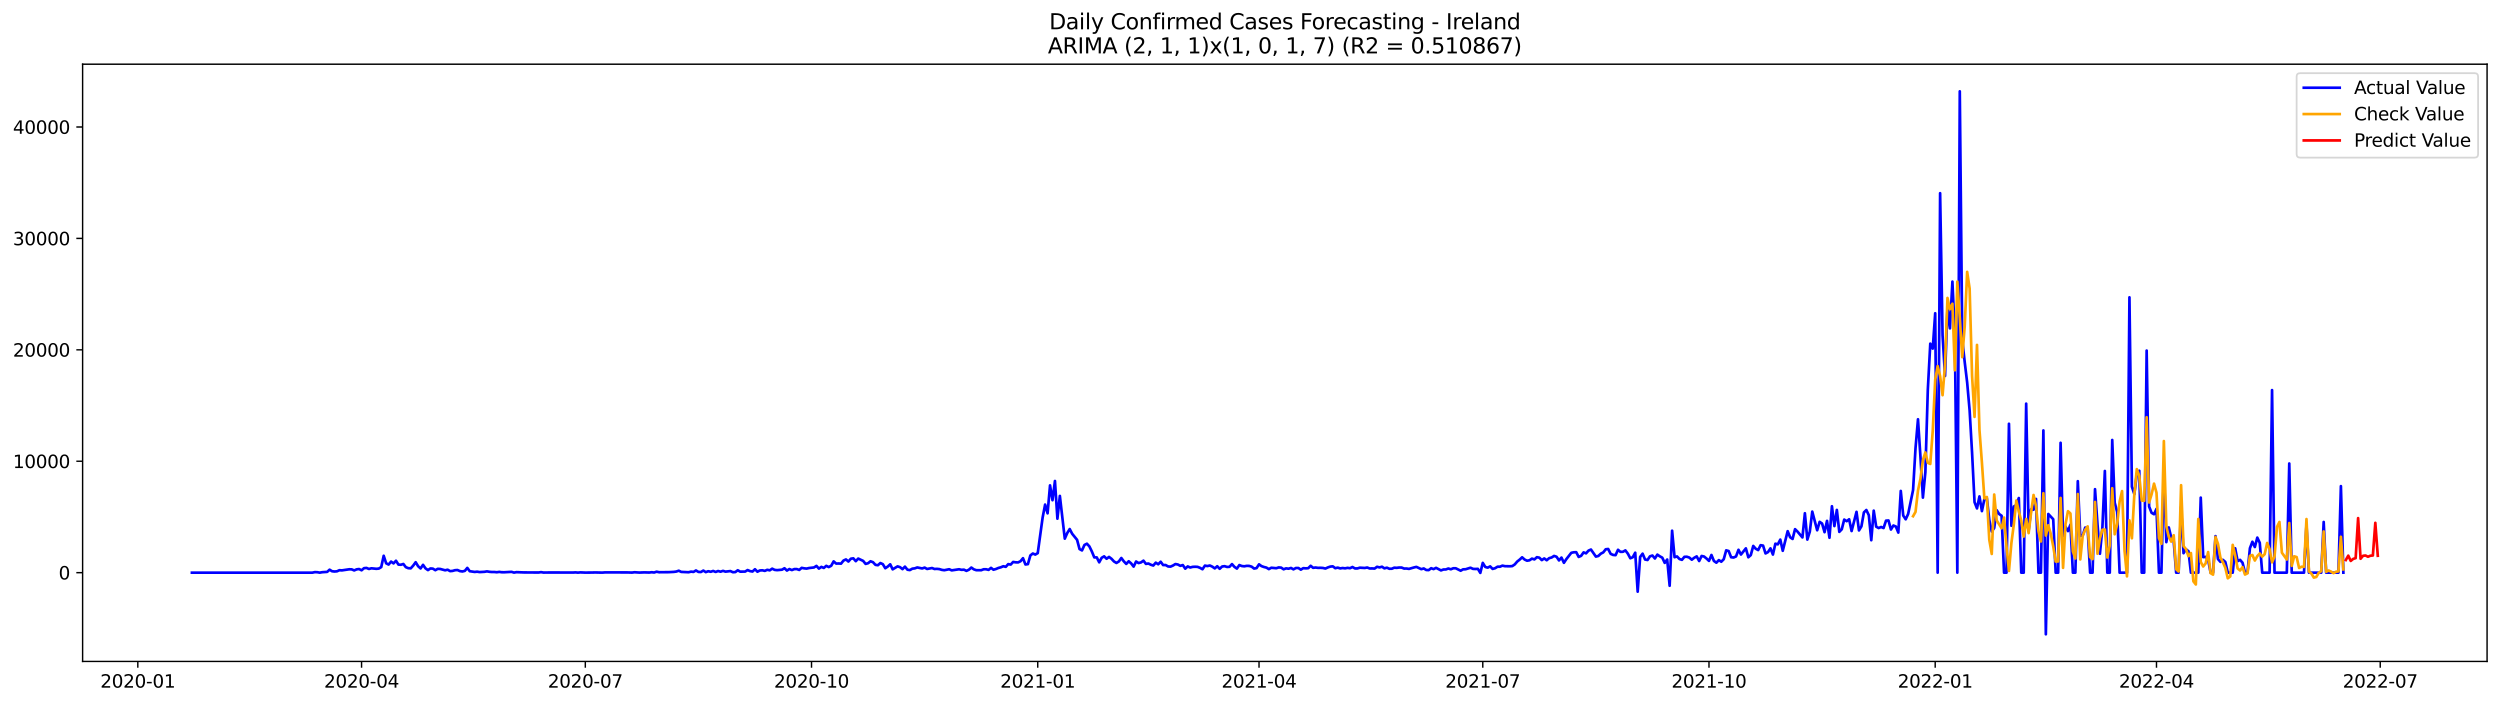 <?xml version="1.0" encoding="utf-8" standalone="no"?>
<!DOCTYPE svg PUBLIC "-//W3C//DTD SVG 1.1//EN"
  "http://www.w3.org/Graphics/SVG/1.1/DTD/svg11.dtd">
<svg xmlns:xlink="http://www.w3.org/1999/xlink" width="1392.412pt" height="392.274pt" viewBox="0 0 1392.412 392.274" xmlns="http://www.w3.org/2000/svg" version="1.1">
 <defs>
  <style type="text/css">*{stroke-linejoin: round; stroke-linecap: butt}</style>
 </defs>
 <g id="figure_1">
  <g id="patch_1">
   <path d="M 0 392.274 
L 1392.412 392.274 
L 1392.412 0 
L 0 0 
z
" style="fill: #ffffff"/>
  </g>
  <g id="axes_1">
   <g id="patch_2">
    <path d="M 46.013 368.396 
L 1385.213 368.396 
L 1385.213 35.755 
L 46.013 35.755 
z
" style="fill: #ffffff"/>
   </g>
   <g id="matplotlib.axis_1">
    <g id="xtick_1">
     <g id="line2d_1">
      <defs>
       <path id="mf9ec31a489" d="M 0 0 
L 0 3.5 
" style="stroke: #000000; stroke-width: 0.8"/>
      </defs>
      <g>
       <use xlink:href="#mf9ec31a489" x="76.757" y="368.396" style="stroke: #000000; stroke-width: 0.8"/>
      </g>
     </g>
     <g id="text_1">
      <!-- 2020-01 -->
      <g transform="translate(55.866 382.994)scale(0.1 -0.1)">
       <defs>
        <path id="DejaVuSans-32" d="M 1228 531 
L 3431 531 
L 3431 0 
L 469 0 
L 469 531 
Q 828 903 1448 1529 
Q 2069 2156 2228 2338 
Q 2531 2678 2651 2914 
Q 2772 3150 2772 3378 
Q 2772 3750 2511 3984 
Q 2250 4219 1831 4219 
Q 1534 4219 1204 4116 
Q 875 4013 500 3803 
L 500 4441 
Q 881 4594 1212 4672 
Q 1544 4750 1819 4750 
Q 2544 4750 2975 4387 
Q 3406 4025 3406 3419 
Q 3406 3131 3298 2873 
Q 3191 2616 2906 2266 
Q 2828 2175 2409 1742 
Q 1991 1309 1228 531 
z
" transform="scale(0.016)"/>
        <path id="DejaVuSans-30" d="M 2034 4250 
Q 1547 4250 1301 3770 
Q 1056 3291 1056 2328 
Q 1056 1369 1301 889 
Q 1547 409 2034 409 
Q 2525 409 2770 889 
Q 3016 1369 3016 2328 
Q 3016 3291 2770 3770 
Q 2525 4250 2034 4250 
z
M 2034 4750 
Q 2819 4750 3233 4129 
Q 3647 3509 3647 2328 
Q 3647 1150 3233 529 
Q 2819 -91 2034 -91 
Q 1250 -91 836 529 
Q 422 1150 422 2328 
Q 422 3509 836 4129 
Q 1250 4750 2034 4750 
z
" transform="scale(0.016)"/>
        <path id="DejaVuSans-2d" d="M 313 2009 
L 1997 2009 
L 1997 1497 
L 313 1497 
L 313 2009 
z
" transform="scale(0.016)"/>
        <path id="DejaVuSans-31" d="M 794 531 
L 1825 531 
L 1825 4091 
L 703 3866 
L 703 4441 
L 1819 4666 
L 2450 4666 
L 2450 531 
L 3481 531 
L 3481 0 
L 794 0 
L 794 531 
z
" transform="scale(0.016)"/>
       </defs>
       <use xlink:href="#DejaVuSans-32"/>
       <use xlink:href="#DejaVuSans-30" x="63.623"/>
       <use xlink:href="#DejaVuSans-32" x="127.246"/>
       <use xlink:href="#DejaVuSans-30" x="190.869"/>
       <use xlink:href="#DejaVuSans-2d" x="254.492"/>
       <use xlink:href="#DejaVuSans-30" x="290.576"/>
       <use xlink:href="#DejaVuSans-31" x="354.199"/>
      </g>
     </g>
    </g>
    <g id="xtick_2">
     <g id="line2d_2">
      <g>
       <use xlink:href="#mf9ec31a489" x="201.378" y="368.396" style="stroke: #000000; stroke-width: 0.8"/>
      </g>
     </g>
     <g id="text_2">
      <!-- 2020-04 -->
      <g transform="translate(180.487 382.994)scale(0.1 -0.1)">
       <defs>
        <path id="DejaVuSans-34" d="M 2419 4116 
L 825 1625 
L 2419 1625 
L 2419 4116 
z
M 2253 4666 
L 3047 4666 
L 3047 1625 
L 3713 1625 
L 3713 1100 
L 3047 1100 
L 3047 0 
L 2419 0 
L 2419 1100 
L 313 1100 
L 313 1709 
L 2253 4666 
z
" transform="scale(0.016)"/>
       </defs>
       <use xlink:href="#DejaVuSans-32"/>
       <use xlink:href="#DejaVuSans-30" x="63.623"/>
       <use xlink:href="#DejaVuSans-32" x="127.246"/>
       <use xlink:href="#DejaVuSans-30" x="190.869"/>
       <use xlink:href="#DejaVuSans-2d" x="254.492"/>
       <use xlink:href="#DejaVuSans-30" x="290.576"/>
       <use xlink:href="#DejaVuSans-34" x="354.199"/>
      </g>
     </g>
    </g>
    <g id="xtick_3">
     <g id="line2d_3">
      <g>
       <use xlink:href="#mf9ec31a489" x="326" y="368.396" style="stroke: #000000; stroke-width: 0.8"/>
      </g>
     </g>
     <g id="text_3">
      <!-- 2020-07 -->
      <g transform="translate(305.108 382.994)scale(0.1 -0.1)">
       <defs>
        <path id="DejaVuSans-37" d="M 525 4666 
L 3525 4666 
L 3525 4397 
L 1831 0 
L 1172 0 
L 2766 4134 
L 525 4134 
L 525 4666 
z
" transform="scale(0.016)"/>
       </defs>
       <use xlink:href="#DejaVuSans-32"/>
       <use xlink:href="#DejaVuSans-30" x="63.623"/>
       <use xlink:href="#DejaVuSans-32" x="127.246"/>
       <use xlink:href="#DejaVuSans-30" x="190.869"/>
       <use xlink:href="#DejaVuSans-2d" x="254.492"/>
       <use xlink:href="#DejaVuSans-30" x="290.576"/>
       <use xlink:href="#DejaVuSans-37" x="354.199"/>
      </g>
     </g>
    </g>
    <g id="xtick_4">
     <g id="line2d_4">
      <g>
       <use xlink:href="#mf9ec31a489" x="451.99" y="368.396" style="stroke: #000000; stroke-width: 0.8"/>
      </g>
     </g>
     <g id="text_4">
      <!-- 2020-10 -->
      <g transform="translate(431.099 382.994)scale(0.1 -0.1)">
       <use xlink:href="#DejaVuSans-32"/>
       <use xlink:href="#DejaVuSans-30" x="63.623"/>
       <use xlink:href="#DejaVuSans-32" x="127.246"/>
       <use xlink:href="#DejaVuSans-30" x="190.869"/>
       <use xlink:href="#DejaVuSans-2d" x="254.492"/>
       <use xlink:href="#DejaVuSans-31" x="290.576"/>
       <use xlink:href="#DejaVuSans-30" x="354.199"/>
      </g>
     </g>
    </g>
    <g id="xtick_5">
     <g id="line2d_5">
      <g>
       <use xlink:href="#mf9ec31a489" x="577.981" y="368.396" style="stroke: #000000; stroke-width: 0.8"/>
      </g>
     </g>
     <g id="text_5">
      <!-- 2021-01 -->
      <g transform="translate(557.09 382.994)scale(0.1 -0.1)">
       <use xlink:href="#DejaVuSans-32"/>
       <use xlink:href="#DejaVuSans-30" x="63.623"/>
       <use xlink:href="#DejaVuSans-32" x="127.246"/>
       <use xlink:href="#DejaVuSans-31" x="190.869"/>
       <use xlink:href="#DejaVuSans-2d" x="254.492"/>
       <use xlink:href="#DejaVuSans-30" x="290.576"/>
       <use xlink:href="#DejaVuSans-31" x="354.199"/>
      </g>
     </g>
    </g>
    <g id="xtick_6">
     <g id="line2d_6">
      <g>
       <use xlink:href="#mf9ec31a489" x="701.233" y="368.396" style="stroke: #000000; stroke-width: 0.8"/>
      </g>
     </g>
     <g id="text_6">
      <!-- 2021-04 -->
      <g transform="translate(680.342 382.994)scale(0.1 -0.1)">
       <use xlink:href="#DejaVuSans-32"/>
       <use xlink:href="#DejaVuSans-30" x="63.623"/>
       <use xlink:href="#DejaVuSans-32" x="127.246"/>
       <use xlink:href="#DejaVuSans-31" x="190.869"/>
       <use xlink:href="#DejaVuSans-2d" x="254.492"/>
       <use xlink:href="#DejaVuSans-30" x="290.576"/>
       <use xlink:href="#DejaVuSans-34" x="354.199"/>
      </g>
     </g>
    </g>
    <g id="xtick_7">
     <g id="line2d_7">
      <g>
       <use xlink:href="#mf9ec31a489" x="825.854" y="368.396" style="stroke: #000000; stroke-width: 0.8"/>
      </g>
     </g>
     <g id="text_7">
      <!-- 2021-07 -->
      <g transform="translate(804.963 382.994)scale(0.1 -0.1)">
       <use xlink:href="#DejaVuSans-32"/>
       <use xlink:href="#DejaVuSans-30" x="63.623"/>
       <use xlink:href="#DejaVuSans-32" x="127.246"/>
       <use xlink:href="#DejaVuSans-31" x="190.869"/>
       <use xlink:href="#DejaVuSans-2d" x="254.492"/>
       <use xlink:href="#DejaVuSans-30" x="290.576"/>
       <use xlink:href="#DejaVuSans-37" x="354.199"/>
      </g>
     </g>
    </g>
    <g id="xtick_8">
     <g id="line2d_8">
      <g>
       <use xlink:href="#mf9ec31a489" x="951.845" y="368.396" style="stroke: #000000; stroke-width: 0.8"/>
      </g>
     </g>
     <g id="text_8">
      <!-- 2021-10 -->
      <g transform="translate(930.954 382.994)scale(0.1 -0.1)">
       <use xlink:href="#DejaVuSans-32"/>
       <use xlink:href="#DejaVuSans-30" x="63.623"/>
       <use xlink:href="#DejaVuSans-32" x="127.246"/>
       <use xlink:href="#DejaVuSans-31" x="190.869"/>
       <use xlink:href="#DejaVuSans-2d" x="254.492"/>
       <use xlink:href="#DejaVuSans-31" x="290.576"/>
       <use xlink:href="#DejaVuSans-30" x="354.199"/>
      </g>
     </g>
    </g>
    <g id="xtick_9">
     <g id="line2d_9">
      <g>
       <use xlink:href="#mf9ec31a489" x="1077.836" y="368.396" style="stroke: #000000; stroke-width: 0.8"/>
      </g>
     </g>
     <g id="text_9">
      <!-- 2022-01 -->
      <g transform="translate(1056.945 382.994)scale(0.1 -0.1)">
       <use xlink:href="#DejaVuSans-32"/>
       <use xlink:href="#DejaVuSans-30" x="63.623"/>
       <use xlink:href="#DejaVuSans-32" x="127.246"/>
       <use xlink:href="#DejaVuSans-32" x="190.869"/>
       <use xlink:href="#DejaVuSans-2d" x="254.492"/>
       <use xlink:href="#DejaVuSans-30" x="290.576"/>
       <use xlink:href="#DejaVuSans-31" x="354.199"/>
      </g>
     </g>
    </g>
    <g id="xtick_10">
     <g id="line2d_10">
      <g>
       <use xlink:href="#mf9ec31a489" x="1201.088" y="368.396" style="stroke: #000000; stroke-width: 0.8"/>
      </g>
     </g>
     <g id="text_10">
      <!-- 2022-04 -->
      <g transform="translate(1180.197 382.994)scale(0.1 -0.1)">
       <use xlink:href="#DejaVuSans-32"/>
       <use xlink:href="#DejaVuSans-30" x="63.623"/>
       <use xlink:href="#DejaVuSans-32" x="127.246"/>
       <use xlink:href="#DejaVuSans-32" x="190.869"/>
       <use xlink:href="#DejaVuSans-2d" x="254.492"/>
       <use xlink:href="#DejaVuSans-30" x="290.576"/>
       <use xlink:href="#DejaVuSans-34" x="354.199"/>
      </g>
     </g>
    </g>
    <g id="xtick_11">
     <g id="line2d_11">
      <g>
       <use xlink:href="#mf9ec31a489" x="1325.709" y="368.396" style="stroke: #000000; stroke-width: 0.8"/>
      </g>
     </g>
     <g id="text_11">
      <!-- 2022-07 -->
      <g transform="translate(1304.818 382.994)scale(0.1 -0.1)">
       <use xlink:href="#DejaVuSans-32"/>
       <use xlink:href="#DejaVuSans-30" x="63.623"/>
       <use xlink:href="#DejaVuSans-32" x="127.246"/>
       <use xlink:href="#DejaVuSans-32" x="190.869"/>
       <use xlink:href="#DejaVuSans-2d" x="254.492"/>
       <use xlink:href="#DejaVuSans-30" x="290.576"/>
       <use xlink:href="#DejaVuSans-37" x="354.199"/>
      </g>
     </g>
    </g>
   </g>
   <g id="matplotlib.axis_2">
    <g id="ytick_1">
     <g id="line2d_12">
      <defs>
       <path id="me231989222" d="M 0 0 
L -3.5 0 
" style="stroke: #000000; stroke-width: 0.8"/>
      </defs>
      <g>
       <use xlink:href="#me231989222" x="46.013" y="318.947" style="stroke: #000000; stroke-width: 0.8"/>
      </g>
     </g>
     <g id="text_12">
      <!-- 0 -->
      <g transform="translate(32.65 322.746)scale(0.1 -0.1)">
       <use xlink:href="#DejaVuSans-30"/>
      </g>
     </g>
    </g>
    <g id="ytick_2">
     <g id="line2d_13">
      <g>
       <use xlink:href="#me231989222" x="46.013" y="256.892" style="stroke: #000000; stroke-width: 0.8"/>
      </g>
     </g>
     <g id="text_13">
      <!-- 10000 -->
      <g transform="translate(7.2 260.691)scale(0.1 -0.1)">
       <use xlink:href="#DejaVuSans-31"/>
       <use xlink:href="#DejaVuSans-30" x="63.623"/>
       <use xlink:href="#DejaVuSans-30" x="127.246"/>
       <use xlink:href="#DejaVuSans-30" x="190.869"/>
       <use xlink:href="#DejaVuSans-30" x="254.492"/>
      </g>
     </g>
    </g>
    <g id="ytick_3">
     <g id="line2d_14">
      <g>
       <use xlink:href="#me231989222" x="46.013" y="194.837" style="stroke: #000000; stroke-width: 0.8"/>
      </g>
     </g>
     <g id="text_14">
      <!-- 20000 -->
      <g transform="translate(7.2 198.636)scale(0.1 -0.1)">
       <use xlink:href="#DejaVuSans-32"/>
       <use xlink:href="#DejaVuSans-30" x="63.623"/>
       <use xlink:href="#DejaVuSans-30" x="127.246"/>
       <use xlink:href="#DejaVuSans-30" x="190.869"/>
       <use xlink:href="#DejaVuSans-30" x="254.492"/>
      </g>
     </g>
    </g>
    <g id="ytick_4">
     <g id="line2d_15">
      <g>
       <use xlink:href="#me231989222" x="46.013" y="132.782" style="stroke: #000000; stroke-width: 0.8"/>
      </g>
     </g>
     <g id="text_15">
      <!-- 30000 -->
      <g transform="translate(7.2 136.581)scale(0.1 -0.1)">
       <defs>
        <path id="DejaVuSans-33" d="M 2597 2516 
Q 3050 2419 3304 2112 
Q 3559 1806 3559 1356 
Q 3559 666 3084 287 
Q 2609 -91 1734 -91 
Q 1441 -91 1130 -33 
Q 819 25 488 141 
L 488 750 
Q 750 597 1062 519 
Q 1375 441 1716 441 
Q 2309 441 2620 675 
Q 2931 909 2931 1356 
Q 2931 1769 2642 2001 
Q 2353 2234 1838 2234 
L 1294 2234 
L 1294 2753 
L 1863 2753 
Q 2328 2753 2575 2939 
Q 2822 3125 2822 3475 
Q 2822 3834 2567 4026 
Q 2313 4219 1838 4219 
Q 1578 4219 1281 4162 
Q 984 4106 628 3988 
L 628 4550 
Q 988 4650 1302 4700 
Q 1616 4750 1894 4750 
Q 2613 4750 3031 4423 
Q 3450 4097 3450 3541 
Q 3450 3153 3228 2886 
Q 3006 2619 2597 2516 
z
" transform="scale(0.016)"/>
       </defs>
       <use xlink:href="#DejaVuSans-33"/>
       <use xlink:href="#DejaVuSans-30" x="63.623"/>
       <use xlink:href="#DejaVuSans-30" x="127.246"/>
       <use xlink:href="#DejaVuSans-30" x="190.869"/>
       <use xlink:href="#DejaVuSans-30" x="254.492"/>
      </g>
     </g>
    </g>
    <g id="ytick_5">
     <g id="line2d_16">
      <g>
       <use xlink:href="#me231989222" x="46.013" y="70.727" style="stroke: #000000; stroke-width: 0.8"/>
      </g>
     </g>
     <g id="text_16">
      <!-- 40000 -->
      <g transform="translate(7.2 74.526)scale(0.1 -0.1)">
       <use xlink:href="#DejaVuSans-34"/>
       <use xlink:href="#DejaVuSans-30" x="63.623"/>
       <use xlink:href="#DejaVuSans-30" x="127.246"/>
       <use xlink:href="#DejaVuSans-30" x="190.869"/>
       <use xlink:href="#DejaVuSans-30" x="254.492"/>
      </g>
     </g>
    </g>
   </g>
   <g id="line2d_17">
    <path d="M 106.885 318.947 
L 173.989 318.947 
L 175.358 318.655 
L 176.728 318.705 
L 178.097 318.947 
L 179.467 318.698 
L 182.206 318.519 
L 183.575 317.302 
L 184.945 318.165 
L 186.314 318.314 
L 187.684 318.196 
L 189.053 317.588 
L 190.423 317.681 
L 194.531 317.073 
L 195.9 317.122 
L 197.27 317.706 
L 198.639 317.116 
L 200.009 316.93 
L 201.378 317.631 
L 202.748 316.452 
L 204.117 316.316 
L 205.487 316.893 
L 206.856 316.527 
L 209.595 316.806 
L 210.965 316.682 
L 212.334 315.844 
L 213.704 309.545 
L 215.073 313.74 
L 216.442 314.435 
L 217.812 312.791 
L 219.181 313.784 
L 220.551 312.319 
L 221.92 314.454 
L 223.29 314.547 
L 224.659 314.119 
L 226.029 315.887 
L 227.398 316.458 
L 228.768 316.539 
L 230.137 315.031 
L 231.507 313.138 
L 232.876 315.366 
L 234.245 316.607 
L 235.615 314.597 
L 236.984 316.551 
L 238.354 317.526 
L 239.723 316.613 
L 241.093 316.719 
L 242.462 317.575 
L 243.832 316.818 
L 245.201 316.899 
L 247.94 317.637 
L 249.31 317.302 
L 250.679 318.097 
L 252.049 317.979 
L 253.418 317.588 
L 254.787 317.482 
L 256.157 318.084 
L 257.526 318.283 
L 258.896 317.96 
L 260.265 316.303 
L 261.635 318.146 
L 264.374 318.55 
L 265.743 318.401 
L 267.113 318.63 
L 269.852 318.475 
L 271.221 318.233 
L 272.591 318.475 
L 273.96 318.593 
L 275.329 318.581 
L 276.699 318.717 
L 278.068 318.525 
L 279.438 318.711 
L 280.807 318.73 
L 284.916 318.5 
L 286.285 318.922 
L 287.655 318.667 
L 291.763 318.823 
L 299.98 318.872 
L 301.349 318.667 
L 302.719 318.897 
L 305.458 318.866 
L 308.197 318.86 
L 319.152 318.891 
L 320.522 318.804 
L 321.891 318.934 
L 323.261 318.804 
L 326 318.922 
L 330.108 318.878 
L 331.478 318.835 
L 334.216 318.903 
L 335.586 318.922 
L 336.955 318.804 
L 349.281 318.823 
L 352.019 318.909 
L 353.389 318.723 
L 356.128 318.903 
L 358.867 318.798 
L 361.606 318.878 
L 362.975 318.717 
L 364.345 318.866 
L 365.714 318.419 
L 367.084 318.711 
L 372.561 318.667 
L 375.3 318.519 
L 376.67 318.339 
L 378.039 317.867 
L 379.409 318.525 
L 383.517 318.717 
L 384.887 318.382 
L 386.256 318.537 
L 387.626 317.73 
L 388.995 318.537 
L 390.365 318.599 
L 391.734 317.792 
L 393.103 318.649 
L 394.473 318.146 
L 395.842 318.456 
L 397.212 317.997 
L 398.581 318.568 
L 399.951 318.034 
L 401.32 318.419 
L 402.69 317.941 
L 404.059 318.388 
L 406.798 318.066 
L 408.168 318.698 
L 409.537 318.63 
L 410.906 317.619 
L 412.276 318.394 
L 415.015 318.345 
L 416.384 317.513 
L 417.754 318.09 
L 419.123 318.314 
L 420.493 317.048 
L 421.862 318.425 
L 423.232 317.73 
L 424.601 317.637 
L 425.971 317.96 
L 427.34 317.364 
L 428.71 317.662 
L 430.079 316.731 
L 431.448 317.395 
L 432.818 317.557 
L 435.557 317.29 
L 436.926 316.496 
L 438.296 317.78 
L 439.665 316.942 
L 441.035 317.513 
L 442.404 316.967 
L 443.774 316.955 
L 445.143 317.426 
L 446.513 316.278 
L 447.882 316.545 
L 449.252 316.694 
L 450.621 316.371 
L 453.36 316.055 
L 454.729 315.192 
L 456.099 316.688 
L 457.468 315.738 
L 458.838 316.316 
L 460.207 315.155 
L 461.577 315.832 
L 462.946 315.118 
L 464.316 312.673 
L 465.685 313.895 
L 467.055 313.84 
L 468.424 313.933 
L 469.793 312.22 
L 471.163 311.587 
L 472.532 312.754 
L 473.902 311.184 
L 475.271 310.979 
L 476.641 312.549 
L 478.01 311.109 
L 480.749 312.406 
L 482.119 314.075 
L 483.488 313.691 
L 484.858 312.617 
L 486.227 313.12 
L 487.597 314.603 
L 488.966 314.808 
L 490.335 313.591 
L 491.705 314.218 
L 493.074 316.483 
L 494.444 315.558 
L 495.813 314.305 
L 497.183 317.097 
L 499.922 315.453 
L 501.291 315.894 
L 502.661 316.98 
L 504.03 315.602 
L 505.4 317.302 
L 506.769 317.519 
L 508.139 316.725 
L 509.508 316.558 
L 510.877 316.049 
L 513.616 316.607 
L 514.986 316.136 
L 516.355 316.899 
L 519.094 316.371 
L 520.464 316.905 
L 521.833 316.831 
L 523.203 316.973 
L 524.572 317.395 
L 525.942 317.588 
L 528.681 317.042 
L 530.05 317.675 
L 534.158 317.066 
L 535.528 317.371 
L 536.897 317.284 
L 538.267 317.941 
L 539.636 317.315 
L 541.006 316.111 
L 542.375 317.097 
L 543.745 317.569 
L 546.484 317.594 
L 547.853 317.066 
L 549.222 317.06 
L 550.592 317.402 
L 551.961 316.285 
L 553.331 317.308 
L 554.7 316.918 
L 556.07 316.334 
L 557.439 315.962 
L 558.809 315.372 
L 560.178 315.707 
L 561.548 314.193 
L 562.917 314.448 
L 564.287 312.983 
L 565.656 313.194 
L 567.026 313.25 
L 568.395 312.586 
L 569.764 310.904 
L 571.134 314.386 
L 572.503 314.199 
L 573.873 309.359 
L 575.242 308.286 
L 576.612 308.881 
L 577.981 308.068 
L 580.72 288.161 
L 582.09 281.031 
L 583.459 285.902 
L 584.829 270.345 
L 586.198 278.592 
L 587.568 267.894 
L 588.937 288.893 
L 590.306 276.216 
L 593.045 300.008 
L 594.415 296.899 
L 595.784 294.665 
L 597.154 297.283 
L 599.893 300.665 
L 601.262 305.81 
L 602.632 306.561 
L 604.001 303.526 
L 605.371 302.825 
L 606.74 304.32 
L 608.109 307.125 
L 609.479 310.445 
L 610.848 310.451 
L 612.218 313.188 
L 613.587 310.687 
L 614.957 309.868 
L 616.326 311.208 
L 617.696 310.191 
L 619.065 311.227 
L 620.435 312.704 
L 621.804 313.542 
L 623.174 312.704 
L 624.543 310.793 
L 625.913 312.623 
L 627.282 314.075 
L 628.651 312.617 
L 630.021 313.802 
L 631.39 315.577 
L 632.76 312.747 
L 634.129 313.598 
L 635.499 313.244 
L 636.868 312.27 
L 638.238 314.069 
L 639.607 313.858 
L 640.977 314.535 
L 642.346 314.988 
L 643.716 313.387 
L 645.085 314.274 
L 646.455 312.878 
L 647.824 314.733 
L 649.193 314.69 
L 650.563 315.49 
L 651.932 315.596 
L 653.302 314.988 
L 654.671 314.15 
L 656.041 314.423 
L 657.41 315.149 
L 658.78 314.721 
L 660.149 316.731 
L 661.519 315.478 
L 662.888 316.092 
L 664.258 315.72 
L 665.627 315.658 
L 666.996 315.72 
L 668.366 316.266 
L 669.735 317.048 
L 671.105 315.031 
L 672.474 315.279 
L 673.844 314.969 
L 675.213 315.608 
L 676.583 316.57 
L 677.952 315.379 
L 679.322 316.793 
L 680.691 315.521 
L 682.061 315.341 
L 683.43 315.782 
L 684.8 315.689 
L 686.169 314.181 
L 687.538 315.72 
L 688.908 316.682 
L 690.277 314.727 
L 691.647 315.261 
L 693.016 315.416 
L 694.386 315.161 
L 695.755 315.199 
L 697.125 315.614 
L 698.494 316.675 
L 699.864 316.402 
L 701.233 314.317 
L 702.603 315.304 
L 703.972 315.794 
L 705.342 316.136 
L 706.711 316.973 
L 708.08 316.21 
L 710.819 316.477 
L 712.189 316.036 
L 713.558 316.148 
L 714.928 317.073 
L 716.297 316.558 
L 717.667 316.75 
L 719.036 316.334 
L 720.406 317.104 
L 721.775 316.359 
L 723.145 316.347 
L 724.514 317.271 
L 725.883 316.446 
L 727.253 316.551 
L 728.622 316.477 
L 729.992 315.13 
L 731.361 316.26 
L 732.731 316.086 
L 734.1 316.285 
L 735.47 316.241 
L 736.839 316.34 
L 738.209 316.663 
L 739.578 316.036 
L 740.948 315.571 
L 742.317 315.428 
L 743.687 316.458 
L 745.056 316.142 
L 746.425 316.576 
L 747.795 316.371 
L 749.164 316.545 
L 750.534 316.278 
L 751.903 316.471 
L 753.273 315.807 
L 754.642 316.589 
L 756.012 316.601 
L 757.381 316.179 
L 760.12 316.34 
L 761.49 316.086 
L 762.859 316.62 
L 764.229 316.595 
L 765.598 316.682 
L 766.967 315.683 
L 768.337 316.03 
L 769.706 315.639 
L 771.076 316.564 
L 772.445 316.173 
L 773.815 316.781 
L 775.184 316.756 
L 776.554 316.185 
L 777.923 316.266 
L 779.293 316.086 
L 780.662 316.117 
L 782.032 316.669 
L 783.401 316.651 
L 784.77 316.855 
L 787.509 316.061 
L 788.879 315.738 
L 791.618 317.004 
L 792.987 316.607 
L 794.357 317.464 
L 795.726 317.538 
L 797.096 316.477 
L 798.465 316.967 
L 799.835 316.272 
L 802.574 317.693 
L 803.943 317.191 
L 805.312 317.166 
L 806.682 316.632 
L 808.051 317.073 
L 809.421 316.508 
L 810.79 316.508 
L 813.529 317.867 
L 814.899 317.097 
L 816.268 317.06 
L 819.007 316.198 
L 820.377 316.837 
L 821.746 316.905 
L 823.116 316.824 
L 824.485 319.089 
L 825.854 313.511 
L 827.224 315.769 
L 828.593 316.167 
L 829.963 315.459 
L 831.332 316.868 
L 832.702 316.483 
L 834.071 315.639 
L 835.441 315.639 
L 836.81 315.031 
L 838.18 315.341 
L 840.919 315.397 
L 842.288 315.292 
L 843.657 314.373 
L 845.027 312.778 
L 846.396 311.686 
L 847.766 310.402 
L 849.135 311.63 
L 850.505 312.301 
L 851.874 312.059 
L 853.244 311.128 
L 854.613 311.575 
L 855.983 310.346 
L 857.352 310.6 
L 858.722 311.959 
L 860.091 311.028 
L 861.461 312.034 
L 862.83 310.873 
L 864.199 310.501 
L 865.569 309.632 
L 866.938 310.091 
L 868.308 312.133 
L 869.677 310.557 
L 871.047 313.461 
L 872.416 311.395 
L 875.155 307.895 
L 876.525 307.603 
L 877.894 307.547 
L 879.264 310.191 
L 880.633 309.583 
L 882.003 307.659 
L 883.372 308.193 
L 884.741 306.672 
L 886.111 306.077 
L 888.85 310.005 
L 890.219 309.663 
L 891.589 308.373 
L 892.958 307.665 
L 894.328 305.928 
L 895.697 305.76 
L 897.067 308.472 
L 898.436 309.08 
L 899.806 309.198 
L 901.175 306.219 
L 902.544 307.367 
L 903.914 307.311 
L 905.283 306.554 
L 906.653 308.36 
L 908.022 310.929 
L 909.392 310.371 
L 910.761 307.845 
L 912.131 329.539 
L 913.5 310.216 
L 914.87 308.379 
L 916.239 311.624 
L 917.609 311.897 
L 918.978 309.856 
L 920.348 309.409 
L 921.717 311.06 
L 923.086 308.9 
L 924.456 309.849 
L 925.825 310.594 
L 927.195 313.504 
L 928.564 311.649 
L 929.934 326.244 
L 931.303 295.583 
L 932.673 310.346 
L 934.042 309.911 
L 935.412 311.351 
L 936.781 311.81 
L 938.151 310.135 
L 939.52 310.079 
L 940.89 310.544 
L 942.259 311.73 
L 943.628 310.662 
L 944.998 309.893 
L 946.367 312.468 
L 947.737 309.657 
L 949.106 309.967 
L 950.476 311.084 
L 951.845 312.387 
L 953.215 309.105 
L 954.584 312.425 
L 955.954 313.405 
L 957.323 311.972 
L 958.693 312.853 
L 960.062 311.463 
L 961.432 306.523 
L 962.801 306.908 
L 964.17 310.358 
L 965.54 310.526 
L 966.909 309.911 
L 968.279 306.219 
L 969.648 308.857 
L 972.387 305.419 
L 973.757 310.383 
L 975.126 309.167 
L 976.496 304.072 
L 977.865 305.623 
L 979.235 306.374 
L 980.604 303.65 
L 981.973 303.886 
L 983.343 308.242 
L 984.712 307.498 
L 986.082 305.419 
L 987.451 308.869 
L 988.821 302.825 
L 990.19 303.179 
L 991.56 300.541 
L 992.929 306.765 
L 995.668 295.844 
L 997.038 299.25 
L 998.407 300.181 
L 999.777 294.727 
L 1001.146 296.079 
L 1003.885 299.331 
L 1005.254 285.865 
L 1006.624 300.529 
L 1007.993 296.129 
L 1009.363 284.953 
L 1012.102 295.335 
L 1013.471 290.662 
L 1014.841 291.599 
L 1016.21 296.408 
L 1017.58 290.116 
L 1018.949 299.505 
L 1020.319 281.968 
L 1021.688 293.002 
L 1023.057 284.01 
L 1024.427 296.228 
L 1025.796 294.801 
L 1027.166 289.39 
L 1028.535 290.284 
L 1029.905 289.216 
L 1031.274 295.769 
L 1034.013 285.077 
L 1035.383 295.428 
L 1036.752 293.138 
L 1038.122 285.387 
L 1039.491 284.059 
L 1040.86 286.951 
L 1042.23 300.883 
L 1043.599 284.413 
L 1044.969 293.343 
L 1046.338 294.106 
L 1047.708 293.523 
L 1049.077 294.1 
L 1050.447 289.986 
L 1051.816 289.886 
L 1053.186 294.925 
L 1054.555 292.697 
L 1055.925 293.25 
L 1057.294 296.638 
L 1058.664 273.442 
L 1060.033 287.15 
L 1061.402 289.235 
L 1062.772 286.25 
L 1065.511 272.958 
L 1066.88 249.557 
L 1068.25 233.528 
L 1069.619 254.385 
L 1070.989 277.153 
L 1072.358 263.06 
L 1073.728 217.003 
L 1075.097 191.399 
L 1076.467 194.154 
L 1077.836 174.477 
L 1079.206 318.947 
L 1080.575 107.606 
L 1081.944 186.757 
L 1083.314 209.382 
L 1084.683 171.15 
L 1086.053 182.885 
L 1087.422 156.847 
L 1088.792 186.248 
L 1090.161 318.947 
L 1091.531 50.876 
L 1092.9 189.196 
L 1094.27 201.638 
L 1095.639 213.05 
L 1097.009 228.626 
L 1098.378 252.219 
L 1099.747 279.672 
L 1101.117 283.16 
L 1102.486 276.482 
L 1103.856 284.674 
L 1105.225 278.009 
L 1106.595 277.438 
L 1107.964 289.589 
L 1109.334 296.036 
L 1110.703 294.087 
L 1112.073 284.165 
L 1113.442 286.275 
L 1114.812 287.243 
L 1116.181 318.947 
L 1117.551 318.947 
L 1118.92 236.023 
L 1120.289 292.834 
L 1121.659 282.086 
L 1123.028 281.335 
L 1124.398 277.388 
L 1125.767 318.947 
L 1127.137 318.947 
L 1128.506 224.822 
L 1129.876 295.49 
L 1131.245 283.718 
L 1132.615 283.892 
L 1133.984 277.879 
L 1135.354 318.947 
L 1136.723 318.947 
L 1138.093 239.734 
L 1139.462 353.276 
L 1140.831 286.281 
L 1143.57 289.191 
L 1144.94 318.947 
L 1146.309 318.947 
L 1147.679 246.628 
L 1149.048 298.593 
L 1150.418 293.374 
L 1151.787 295.806 
L 1153.157 292.238 
L 1154.526 318.947 
L 1155.896 318.947 
L 1157.265 268 
L 1158.634 298.481 
L 1160.004 298.208 
L 1161.373 293.858 
L 1162.743 294.156 
L 1164.112 318.947 
L 1165.482 318.947 
L 1166.851 272.461 
L 1168.221 291.922 
L 1169.59 308.41 
L 1170.96 293.771 
L 1172.329 262.322 
L 1173.699 318.947 
L 1175.068 318.947 
L 1176.438 245.058 
L 1177.807 279.964 
L 1179.176 285.114 
L 1180.546 318.947 
L 1184.654 318.947 
L 1186.024 165.609 
L 1187.393 271.115 
L 1188.763 275.235 
L 1190.132 263.91 
L 1191.502 262.185 
L 1192.871 318.947 
L 1194.241 318.947 
L 1195.61 195.259 
L 1196.98 282.117 
L 1198.349 285.623 
L 1199.718 286.411 
L 1201.088 283.42 
L 1202.457 318.947 
L 1203.827 318.947 
L 1205.196 261.707 
L 1206.566 301.956 
L 1207.935 293.759 
L 1209.305 299.399 
L 1210.674 301.304 
L 1212.044 318.947 
L 1213.413 318.947 
L 1214.783 282.322 
L 1216.152 308.099 
L 1217.521 305.94 
L 1218.891 307.007 
L 1220.26 318.947 
L 1224.369 318.947 
L 1225.738 277.159 
L 1227.108 310.29 
L 1228.477 310.197 
L 1229.847 311.73 
L 1231.216 318.947 
L 1232.586 318.947 
L 1233.955 298.617 
L 1235.325 311.357 
L 1236.694 312.927 
L 1238.063 311.823 
L 1239.433 312.996 
L 1240.802 318.947 
L 1243.541 318.947 
L 1244.911 305.394 
L 1246.28 312.549 
L 1247.65 311.829 
L 1249.019 313.43 
L 1250.389 318.947 
L 1251.758 318.947 
L 1253.128 305.344 
L 1254.497 301.739 
L 1255.867 304.68 
L 1257.236 299.437 
L 1258.605 302.316 
L 1259.975 318.947 
L 1264.083 318.947 
L 1265.453 217.276 
L 1266.822 318.947 
L 1273.67 318.947 
L 1275.039 258.151 
L 1276.408 318.947 
L 1283.256 318.947 
L 1284.625 292.027 
L 1285.995 318.947 
L 1292.842 318.947 
L 1294.212 290.718 
L 1295.581 318.947 
L 1302.428 318.947 
L 1303.798 270.761 
L 1305.167 318.947 
L 1305.167 318.947 
" clip-path="url(#pbed9398555)" style="fill: none; stroke: #0000ff; stroke-width: 1.5; stroke-linecap: square"/>
   </g>
   <g id="line2d_18">
    <path d="M 1065.511 287.509 
L 1066.88 285.106 
L 1068.25 273.209 
L 1069.619 266.737 
L 1070.989 256.294 
L 1072.358 251.989 
L 1073.728 257.782 
L 1075.097 258.403 
L 1076.467 240 
L 1077.836 211.561 
L 1079.206 203.911 
L 1080.575 209.51 
L 1081.944 220.11 
L 1083.314 203.11 
L 1084.683 165.951 
L 1086.053 172.225 
L 1087.422 169.181 
L 1088.792 206.247 
L 1090.161 156.827 
L 1091.531 177.003 
L 1092.9 198.928 
L 1094.27 181.844 
L 1095.639 151.429 
L 1097.009 160.679 
L 1098.378 209.493 
L 1099.747 232.192 
L 1101.117 192.115 
L 1102.486 239.394 
L 1103.856 257.692 
L 1105.225 277.594 
L 1106.595 276.814 
L 1107.964 300.634 
L 1109.334 308.533 
L 1110.703 275.436 
L 1112.073 289.827 
L 1114.812 294.22 
L 1116.181 288.265 
L 1117.551 304.28 
L 1118.92 317.99 
L 1120.289 302.353 
L 1121.659 291.82 
L 1123.028 278.782 
L 1124.398 284.834 
L 1125.767 289.951 
L 1127.137 298.84 
L 1128.506 289.067 
L 1129.876 296.935 
L 1131.245 285.401 
L 1132.615 275.678 
L 1133.984 281.849 
L 1135.354 295.94 
L 1136.723 301.575 
L 1138.093 274.718 
L 1139.462 298.287 
L 1140.831 292.535 
L 1142.201 297.304 
L 1143.57 304.264 
L 1144.94 312.745 
L 1146.309 312.683 
L 1147.679 277.345 
L 1149.048 316.277 
L 1150.418 291.913 
L 1151.787 284.71 
L 1153.157 285.984 
L 1154.526 307.1 
L 1155.896 311.061 
L 1157.265 275.161 
L 1158.634 311.58 
L 1160.004 298.379 
L 1161.373 295.161 
L 1162.743 293.163 
L 1164.112 310.297 
L 1165.482 311.407 
L 1166.851 279.576 
L 1168.221 308.408 
L 1169.59 299.784 
L 1170.96 295.046 
L 1172.329 294.945 
L 1173.699 310.5 
L 1175.068 303.77 
L 1176.438 271.93 
L 1177.807 297.578 
L 1179.176 292.07 
L 1180.546 279.39 
L 1181.915 273.517 
L 1183.285 306.573 
L 1184.654 321.01 
L 1186.024 289.838 
L 1187.393 299.8 
L 1188.763 275.21 
L 1190.132 261.284 
L 1191.502 265.057 
L 1192.871 278.816 
L 1194.241 278.941 
L 1195.61 232.404 
L 1196.98 279.864 
L 1198.349 275.331 
L 1199.718 269.376 
L 1201.088 274.413 
L 1202.457 299.678 
L 1203.827 302.887 
L 1205.196 245.661 
L 1206.566 293.186 
L 1207.935 298.973 
L 1209.305 301.664 
L 1210.674 298.102 
L 1212.044 317.067 
L 1213.413 318.309 
L 1214.783 270.234 
L 1216.152 304.158 
L 1217.521 305.819 
L 1218.891 309.752 
L 1220.26 308.019 
L 1221.63 323.759 
L 1222.999 325.533 
L 1224.369 289.071 
L 1225.738 312.977 
L 1227.108 315.518 
L 1228.477 313.763 
L 1229.847 307.471 
L 1231.216 319.216 
L 1232.586 320.056 
L 1233.955 299.063 
L 1235.325 302.876 
L 1236.694 310.625 
L 1238.063 313.122 
L 1239.433 316.223 
L 1240.802 322.089 
L 1242.172 321.05 
L 1243.541 303.477 
L 1244.911 309.297 
L 1246.28 316.62 
L 1247.65 317.73 
L 1249.019 315.858 
L 1250.389 320.005 
L 1251.758 319.325 
L 1253.128 309.587 
L 1254.497 309.136 
L 1255.867 312.196 
L 1257.236 309.72 
L 1258.605 308.268 
L 1259.975 310.008 
L 1261.344 308.674 
L 1262.714 302.415 
L 1264.083 305.86 
L 1265.453 313.199 
L 1266.822 310.048 
L 1268.192 293.518 
L 1269.561 290.717 
L 1270.931 307.826 
L 1273.67 311.643 
L 1275.039 291.313 
L 1276.408 315.157 
L 1277.778 309.846 
L 1279.147 310.272 
L 1280.517 316.345 
L 1281.886 315.633 
L 1283.256 315.742 
L 1284.625 289.106 
L 1285.995 318.314 
L 1287.364 319.436 
L 1288.734 321.721 
L 1290.103 321.355 
L 1291.473 319.024 
L 1292.842 318.114 
L 1294.212 296.015 
L 1295.581 318.467 
L 1296.95 317.744 
L 1298.32 318.369 
L 1299.689 319.229 
L 1301.059 318.442 
L 1302.428 318.197 
L 1303.798 298.988 
L 1305.167 317.144 
L 1305.167 317.144 
" clip-path="url(#pbed9398555)" style="fill: none; stroke: #ffa500; stroke-width: 1.5; stroke-linecap: square"/>
   </g>
   <g id="line2d_19">
    <path d="M 1306.537 311.913 
L 1307.906 309.484 
L 1309.276 312.407 
L 1310.645 311.289 
L 1312.015 310.86 
L 1313.384 288.581 
L 1314.754 311.216 
L 1316.123 309.56 
L 1317.492 309.39 
L 1318.862 310.089 
L 1320.231 309.522 
L 1321.601 309.39 
L 1322.97 291.205 
L 1324.34 309.537 
" clip-path="url(#pbed9398555)" style="fill: none; stroke: #ff0000; stroke-width: 1.5; stroke-linecap: square"/>
   </g>
   <g id="patch_3">
    <path d="M 46.013 368.396 
L 46.013 35.755 
" style="fill: none; stroke: #000000; stroke-width: 0.8; stroke-linejoin: miter; stroke-linecap: square"/>
   </g>
   <g id="patch_4">
    <path d="M 1385.213 368.396 
L 1385.213 35.755 
" style="fill: none; stroke: #000000; stroke-width: 0.8; stroke-linejoin: miter; stroke-linecap: square"/>
   </g>
   <g id="patch_5">
    <path d="M 46.013 368.396 
L 1385.213 368.396 
" style="fill: none; stroke: #000000; stroke-width: 0.8; stroke-linejoin: miter; stroke-linecap: square"/>
   </g>
   <g id="patch_6">
    <path d="M 46.013 35.755 
L 1385.213 35.755 
" style="fill: none; stroke: #000000; stroke-width: 0.8; stroke-linejoin: miter; stroke-linecap: square"/>
   </g>
   <g id="text_17">
    <!-- Daily Confirmed Cases Forecasting - Ireland -->
    <g transform="translate(584.363 16.318)scale(0.12 -0.12)">
     <defs>
      <path id="DejaVuSans-44" d="M 1259 4147 
L 1259 519 
L 2022 519 
Q 2988 519 3436 956 
Q 3884 1394 3884 2338 
Q 3884 3275 3436 3711 
Q 2988 4147 2022 4147 
L 1259 4147 
z
M 628 4666 
L 1925 4666 
Q 3281 4666 3915 4102 
Q 4550 3538 4550 2338 
Q 4550 1131 3912 565 
Q 3275 0 1925 0 
L 628 0 
L 628 4666 
z
" transform="scale(0.016)"/>
      <path id="DejaVuSans-61" d="M 2194 1759 
Q 1497 1759 1228 1600 
Q 959 1441 959 1056 
Q 959 750 1161 570 
Q 1363 391 1709 391 
Q 2188 391 2477 730 
Q 2766 1069 2766 1631 
L 2766 1759 
L 2194 1759 
z
M 3341 1997 
L 3341 0 
L 2766 0 
L 2766 531 
Q 2569 213 2275 61 
Q 1981 -91 1556 -91 
Q 1019 -91 701 211 
Q 384 513 384 1019 
Q 384 1609 779 1909 
Q 1175 2209 1959 2209 
L 2766 2209 
L 2766 2266 
Q 2766 2663 2505 2880 
Q 2244 3097 1772 3097 
Q 1472 3097 1187 3025 
Q 903 2953 641 2809 
L 641 3341 
Q 956 3463 1253 3523 
Q 1550 3584 1831 3584 
Q 2591 3584 2966 3190 
Q 3341 2797 3341 1997 
z
" transform="scale(0.016)"/>
      <path id="DejaVuSans-69" d="M 603 3500 
L 1178 3500 
L 1178 0 
L 603 0 
L 603 3500 
z
M 603 4863 
L 1178 4863 
L 1178 4134 
L 603 4134 
L 603 4863 
z
" transform="scale(0.016)"/>
      <path id="DejaVuSans-6c" d="M 603 4863 
L 1178 4863 
L 1178 0 
L 603 0 
L 603 4863 
z
" transform="scale(0.016)"/>
      <path id="DejaVuSans-79" d="M 2059 -325 
Q 1816 -950 1584 -1140 
Q 1353 -1331 966 -1331 
L 506 -1331 
L 506 -850 
L 844 -850 
Q 1081 -850 1212 -737 
Q 1344 -625 1503 -206 
L 1606 56 
L 191 3500 
L 800 3500 
L 1894 763 
L 2988 3500 
L 3597 3500 
L 2059 -325 
z
" transform="scale(0.016)"/>
      <path id="DejaVuSans-20" transform="scale(0.016)"/>
      <path id="DejaVuSans-43" d="M 4122 4306 
L 4122 3641 
Q 3803 3938 3442 4084 
Q 3081 4231 2675 4231 
Q 1875 4231 1450 3742 
Q 1025 3253 1025 2328 
Q 1025 1406 1450 917 
Q 1875 428 2675 428 
Q 3081 428 3442 575 
Q 3803 722 4122 1019 
L 4122 359 
Q 3791 134 3420 21 
Q 3050 -91 2638 -91 
Q 1578 -91 968 557 
Q 359 1206 359 2328 
Q 359 3453 968 4101 
Q 1578 4750 2638 4750 
Q 3056 4750 3426 4639 
Q 3797 4528 4122 4306 
z
" transform="scale(0.016)"/>
      <path id="DejaVuSans-6f" d="M 1959 3097 
Q 1497 3097 1228 2736 
Q 959 2375 959 1747 
Q 959 1119 1226 758 
Q 1494 397 1959 397 
Q 2419 397 2687 759 
Q 2956 1122 2956 1747 
Q 2956 2369 2687 2733 
Q 2419 3097 1959 3097 
z
M 1959 3584 
Q 2709 3584 3137 3096 
Q 3566 2609 3566 1747 
Q 3566 888 3137 398 
Q 2709 -91 1959 -91 
Q 1206 -91 779 398 
Q 353 888 353 1747 
Q 353 2609 779 3096 
Q 1206 3584 1959 3584 
z
" transform="scale(0.016)"/>
      <path id="DejaVuSans-6e" d="M 3513 2113 
L 3513 0 
L 2938 0 
L 2938 2094 
Q 2938 2591 2744 2837 
Q 2550 3084 2163 3084 
Q 1697 3084 1428 2787 
Q 1159 2491 1159 1978 
L 1159 0 
L 581 0 
L 581 3500 
L 1159 3500 
L 1159 2956 
Q 1366 3272 1645 3428 
Q 1925 3584 2291 3584 
Q 2894 3584 3203 3211 
Q 3513 2838 3513 2113 
z
" transform="scale(0.016)"/>
      <path id="DejaVuSans-66" d="M 2375 4863 
L 2375 4384 
L 1825 4384 
Q 1516 4384 1395 4259 
Q 1275 4134 1275 3809 
L 1275 3500 
L 2222 3500 
L 2222 3053 
L 1275 3053 
L 1275 0 
L 697 0 
L 697 3053 
L 147 3053 
L 147 3500 
L 697 3500 
L 697 3744 
Q 697 4328 969 4595 
Q 1241 4863 1831 4863 
L 2375 4863 
z
" transform="scale(0.016)"/>
      <path id="DejaVuSans-72" d="M 2631 2963 
Q 2534 3019 2420 3045 
Q 2306 3072 2169 3072 
Q 1681 3072 1420 2755 
Q 1159 2438 1159 1844 
L 1159 0 
L 581 0 
L 581 3500 
L 1159 3500 
L 1159 2956 
Q 1341 3275 1631 3429 
Q 1922 3584 2338 3584 
Q 2397 3584 2469 3576 
Q 2541 3569 2628 3553 
L 2631 2963 
z
" transform="scale(0.016)"/>
      <path id="DejaVuSans-6d" d="M 3328 2828 
Q 3544 3216 3844 3400 
Q 4144 3584 4550 3584 
Q 5097 3584 5394 3201 
Q 5691 2819 5691 2113 
L 5691 0 
L 5113 0 
L 5113 2094 
Q 5113 2597 4934 2840 
Q 4756 3084 4391 3084 
Q 3944 3084 3684 2787 
Q 3425 2491 3425 1978 
L 3425 0 
L 2847 0 
L 2847 2094 
Q 2847 2600 2669 2842 
Q 2491 3084 2119 3084 
Q 1678 3084 1418 2786 
Q 1159 2488 1159 1978 
L 1159 0 
L 581 0 
L 581 3500 
L 1159 3500 
L 1159 2956 
Q 1356 3278 1631 3431 
Q 1906 3584 2284 3584 
Q 2666 3584 2933 3390 
Q 3200 3197 3328 2828 
z
" transform="scale(0.016)"/>
      <path id="DejaVuSans-65" d="M 3597 1894 
L 3597 1613 
L 953 1613 
Q 991 1019 1311 708 
Q 1631 397 2203 397 
Q 2534 397 2845 478 
Q 3156 559 3463 722 
L 3463 178 
Q 3153 47 2828 -22 
Q 2503 -91 2169 -91 
Q 1331 -91 842 396 
Q 353 884 353 1716 
Q 353 2575 817 3079 
Q 1281 3584 2069 3584 
Q 2775 3584 3186 3129 
Q 3597 2675 3597 1894 
z
M 3022 2063 
Q 3016 2534 2758 2815 
Q 2500 3097 2075 3097 
Q 1594 3097 1305 2825 
Q 1016 2553 972 2059 
L 3022 2063 
z
" transform="scale(0.016)"/>
      <path id="DejaVuSans-64" d="M 2906 2969 
L 2906 4863 
L 3481 4863 
L 3481 0 
L 2906 0 
L 2906 525 
Q 2725 213 2448 61 
Q 2172 -91 1784 -91 
Q 1150 -91 751 415 
Q 353 922 353 1747 
Q 353 2572 751 3078 
Q 1150 3584 1784 3584 
Q 2172 3584 2448 3432 
Q 2725 3281 2906 2969 
z
M 947 1747 
Q 947 1113 1208 752 
Q 1469 391 1925 391 
Q 2381 391 2643 752 
Q 2906 1113 2906 1747 
Q 2906 2381 2643 2742 
Q 2381 3103 1925 3103 
Q 1469 3103 1208 2742 
Q 947 2381 947 1747 
z
" transform="scale(0.016)"/>
      <path id="DejaVuSans-73" d="M 2834 3397 
L 2834 2853 
Q 2591 2978 2328 3040 
Q 2066 3103 1784 3103 
Q 1356 3103 1142 2972 
Q 928 2841 928 2578 
Q 928 2378 1081 2264 
Q 1234 2150 1697 2047 
L 1894 2003 
Q 2506 1872 2764 1633 
Q 3022 1394 3022 966 
Q 3022 478 2636 193 
Q 2250 -91 1575 -91 
Q 1294 -91 989 -36 
Q 684 19 347 128 
L 347 722 
Q 666 556 975 473 
Q 1284 391 1588 391 
Q 1994 391 2212 530 
Q 2431 669 2431 922 
Q 2431 1156 2273 1281 
Q 2116 1406 1581 1522 
L 1381 1569 
Q 847 1681 609 1914 
Q 372 2147 372 2553 
Q 372 3047 722 3315 
Q 1072 3584 1716 3584 
Q 2034 3584 2315 3537 
Q 2597 3491 2834 3397 
z
" transform="scale(0.016)"/>
      <path id="DejaVuSans-46" d="M 628 4666 
L 3309 4666 
L 3309 4134 
L 1259 4134 
L 1259 2759 
L 3109 2759 
L 3109 2228 
L 1259 2228 
L 1259 0 
L 628 0 
L 628 4666 
z
" transform="scale(0.016)"/>
      <path id="DejaVuSans-63" d="M 3122 3366 
L 3122 2828 
Q 2878 2963 2633 3030 
Q 2388 3097 2138 3097 
Q 1578 3097 1268 2742 
Q 959 2388 959 1747 
Q 959 1106 1268 751 
Q 1578 397 2138 397 
Q 2388 397 2633 464 
Q 2878 531 3122 666 
L 3122 134 
Q 2881 22 2623 -34 
Q 2366 -91 2075 -91 
Q 1284 -91 818 406 
Q 353 903 353 1747 
Q 353 2603 823 3093 
Q 1294 3584 2113 3584 
Q 2378 3584 2631 3529 
Q 2884 3475 3122 3366 
z
" transform="scale(0.016)"/>
      <path id="DejaVuSans-74" d="M 1172 4494 
L 1172 3500 
L 2356 3500 
L 2356 3053 
L 1172 3053 
L 1172 1153 
Q 1172 725 1289 603 
Q 1406 481 1766 481 
L 2356 481 
L 2356 0 
L 1766 0 
Q 1100 0 847 248 
Q 594 497 594 1153 
L 594 3053 
L 172 3053 
L 172 3500 
L 594 3500 
L 594 4494 
L 1172 4494 
z
" transform="scale(0.016)"/>
      <path id="DejaVuSans-67" d="M 2906 1791 
Q 2906 2416 2648 2759 
Q 2391 3103 1925 3103 
Q 1463 3103 1205 2759 
Q 947 2416 947 1791 
Q 947 1169 1205 825 
Q 1463 481 1925 481 
Q 2391 481 2648 825 
Q 2906 1169 2906 1791 
z
M 3481 434 
Q 3481 -459 3084 -895 
Q 2688 -1331 1869 -1331 
Q 1566 -1331 1297 -1286 
Q 1028 -1241 775 -1147 
L 775 -588 
Q 1028 -725 1275 -790 
Q 1522 -856 1778 -856 
Q 2344 -856 2625 -561 
Q 2906 -266 2906 331 
L 2906 616 
Q 2728 306 2450 153 
Q 2172 0 1784 0 
Q 1141 0 747 490 
Q 353 981 353 1791 
Q 353 2603 747 3093 
Q 1141 3584 1784 3584 
Q 2172 3584 2450 3431 
Q 2728 3278 2906 2969 
L 2906 3500 
L 3481 3500 
L 3481 434 
z
" transform="scale(0.016)"/>
      <path id="DejaVuSans-49" d="M 628 4666 
L 1259 4666 
L 1259 0 
L 628 0 
L 628 4666 
z
" transform="scale(0.016)"/>
     </defs>
     <use xlink:href="#DejaVuSans-44"/>
     <use xlink:href="#DejaVuSans-61" x="77.002"/>
     <use xlink:href="#DejaVuSans-69" x="138.281"/>
     <use xlink:href="#DejaVuSans-6c" x="166.064"/>
     <use xlink:href="#DejaVuSans-79" x="193.848"/>
     <use xlink:href="#DejaVuSans-20" x="253.027"/>
     <use xlink:href="#DejaVuSans-43" x="284.814"/>
     <use xlink:href="#DejaVuSans-6f" x="354.639"/>
     <use xlink:href="#DejaVuSans-6e" x="415.82"/>
     <use xlink:href="#DejaVuSans-66" x="479.199"/>
     <use xlink:href="#DejaVuSans-69" x="514.404"/>
     <use xlink:href="#DejaVuSans-72" x="542.188"/>
     <use xlink:href="#DejaVuSans-6d" x="581.551"/>
     <use xlink:href="#DejaVuSans-65" x="678.963"/>
     <use xlink:href="#DejaVuSans-64" x="740.486"/>
     <use xlink:href="#DejaVuSans-20" x="803.963"/>
     <use xlink:href="#DejaVuSans-43" x="835.75"/>
     <use xlink:href="#DejaVuSans-61" x="905.574"/>
     <use xlink:href="#DejaVuSans-73" x="966.854"/>
     <use xlink:href="#DejaVuSans-65" x="1018.953"/>
     <use xlink:href="#DejaVuSans-73" x="1080.477"/>
     <use xlink:href="#DejaVuSans-20" x="1132.576"/>
     <use xlink:href="#DejaVuSans-46" x="1164.363"/>
     <use xlink:href="#DejaVuSans-6f" x="1218.258"/>
     <use xlink:href="#DejaVuSans-72" x="1279.439"/>
     <use xlink:href="#DejaVuSans-65" x="1318.303"/>
     <use xlink:href="#DejaVuSans-63" x="1379.826"/>
     <use xlink:href="#DejaVuSans-61" x="1434.807"/>
     <use xlink:href="#DejaVuSans-73" x="1496.086"/>
     <use xlink:href="#DejaVuSans-74" x="1548.186"/>
     <use xlink:href="#DejaVuSans-69" x="1587.395"/>
     <use xlink:href="#DejaVuSans-6e" x="1615.178"/>
     <use xlink:href="#DejaVuSans-67" x="1678.557"/>
     <use xlink:href="#DejaVuSans-20" x="1742.033"/>
     <use xlink:href="#DejaVuSans-2d" x="1773.82"/>
     <use xlink:href="#DejaVuSans-20" x="1809.904"/>
     <use xlink:href="#DejaVuSans-49" x="1841.691"/>
     <use xlink:href="#DejaVuSans-72" x="1871.184"/>
     <use xlink:href="#DejaVuSans-65" x="1910.047"/>
     <use xlink:href="#DejaVuSans-6c" x="1971.57"/>
     <use xlink:href="#DejaVuSans-61" x="1999.354"/>
     <use xlink:href="#DejaVuSans-6e" x="2060.633"/>
     <use xlink:href="#DejaVuSans-64" x="2124.012"/>
    </g>
    <!-- ARIMA (2, 1, 1)x(1, 0, 1, 7) (R2 = 0.510867) -->
    <g transform="translate(583.628 29.756)scale(0.12 -0.12)">
     <defs>
      <path id="DejaVuSans-41" d="M 2188 4044 
L 1331 1722 
L 3047 1722 
L 2188 4044 
z
M 1831 4666 
L 2547 4666 
L 4325 0 
L 3669 0 
L 3244 1197 
L 1141 1197 
L 716 0 
L 50 0 
L 1831 4666 
z
" transform="scale(0.016)"/>
      <path id="DejaVuSans-52" d="M 2841 2188 
Q 3044 2119 3236 1894 
Q 3428 1669 3622 1275 
L 4263 0 
L 3584 0 
L 2988 1197 
Q 2756 1666 2539 1819 
Q 2322 1972 1947 1972 
L 1259 1972 
L 1259 0 
L 628 0 
L 628 4666 
L 2053 4666 
Q 2853 4666 3247 4331 
Q 3641 3997 3641 3322 
Q 3641 2881 3436 2590 
Q 3231 2300 2841 2188 
z
M 1259 4147 
L 1259 2491 
L 2053 2491 
Q 2509 2491 2742 2702 
Q 2975 2913 2975 3322 
Q 2975 3731 2742 3939 
Q 2509 4147 2053 4147 
L 1259 4147 
z
" transform="scale(0.016)"/>
      <path id="DejaVuSans-4d" d="M 628 4666 
L 1569 4666 
L 2759 1491 
L 3956 4666 
L 4897 4666 
L 4897 0 
L 4281 0 
L 4281 4097 
L 3078 897 
L 2444 897 
L 1241 4097 
L 1241 0 
L 628 0 
L 628 4666 
z
" transform="scale(0.016)"/>
      <path id="DejaVuSans-28" d="M 1984 4856 
Q 1566 4138 1362 3434 
Q 1159 2731 1159 2009 
Q 1159 1288 1364 580 
Q 1569 -128 1984 -844 
L 1484 -844 
Q 1016 -109 783 600 
Q 550 1309 550 2009 
Q 550 2706 781 3412 
Q 1013 4119 1484 4856 
L 1984 4856 
z
" transform="scale(0.016)"/>
      <path id="DejaVuSans-2c" d="M 750 794 
L 1409 794 
L 1409 256 
L 897 -744 
L 494 -744 
L 750 256 
L 750 794 
z
" transform="scale(0.016)"/>
      <path id="DejaVuSans-29" d="M 513 4856 
L 1013 4856 
Q 1481 4119 1714 3412 
Q 1947 2706 1947 2009 
Q 1947 1309 1714 600 
Q 1481 -109 1013 -844 
L 513 -844 
Q 928 -128 1133 580 
Q 1338 1288 1338 2009 
Q 1338 2731 1133 3434 
Q 928 4138 513 4856 
z
" transform="scale(0.016)"/>
      <path id="DejaVuSans-78" d="M 3513 3500 
L 2247 1797 
L 3578 0 
L 2900 0 
L 1881 1375 
L 863 0 
L 184 0 
L 1544 1831 
L 300 3500 
L 978 3500 
L 1906 2253 
L 2834 3500 
L 3513 3500 
z
" transform="scale(0.016)"/>
      <path id="DejaVuSans-3d" d="M 678 2906 
L 4684 2906 
L 4684 2381 
L 678 2381 
L 678 2906 
z
M 678 1631 
L 4684 1631 
L 4684 1100 
L 678 1100 
L 678 1631 
z
" transform="scale(0.016)"/>
      <path id="DejaVuSans-2e" d="M 684 794 
L 1344 794 
L 1344 0 
L 684 0 
L 684 794 
z
" transform="scale(0.016)"/>
      <path id="DejaVuSans-35" d="M 691 4666 
L 3169 4666 
L 3169 4134 
L 1269 4134 
L 1269 2991 
Q 1406 3038 1543 3061 
Q 1681 3084 1819 3084 
Q 2600 3084 3056 2656 
Q 3513 2228 3513 1497 
Q 3513 744 3044 326 
Q 2575 -91 1722 -91 
Q 1428 -91 1123 -41 
Q 819 9 494 109 
L 494 744 
Q 775 591 1075 516 
Q 1375 441 1709 441 
Q 2250 441 2565 725 
Q 2881 1009 2881 1497 
Q 2881 1984 2565 2268 
Q 2250 2553 1709 2553 
Q 1456 2553 1204 2497 
Q 953 2441 691 2322 
L 691 4666 
z
" transform="scale(0.016)"/>
      <path id="DejaVuSans-38" d="M 2034 2216 
Q 1584 2216 1326 1975 
Q 1069 1734 1069 1313 
Q 1069 891 1326 650 
Q 1584 409 2034 409 
Q 2484 409 2743 651 
Q 3003 894 3003 1313 
Q 3003 1734 2745 1975 
Q 2488 2216 2034 2216 
z
M 1403 2484 
Q 997 2584 770 2862 
Q 544 3141 544 3541 
Q 544 4100 942 4425 
Q 1341 4750 2034 4750 
Q 2731 4750 3128 4425 
Q 3525 4100 3525 3541 
Q 3525 3141 3298 2862 
Q 3072 2584 2669 2484 
Q 3125 2378 3379 2068 
Q 3634 1759 3634 1313 
Q 3634 634 3220 271 
Q 2806 -91 2034 -91 
Q 1263 -91 848 271 
Q 434 634 434 1313 
Q 434 1759 690 2068 
Q 947 2378 1403 2484 
z
M 1172 3481 
Q 1172 3119 1398 2916 
Q 1625 2713 2034 2713 
Q 2441 2713 2670 2916 
Q 2900 3119 2900 3481 
Q 2900 3844 2670 4047 
Q 2441 4250 2034 4250 
Q 1625 4250 1398 4047 
Q 1172 3844 1172 3481 
z
" transform="scale(0.016)"/>
      <path id="DejaVuSans-36" d="M 2113 2584 
Q 1688 2584 1439 2293 
Q 1191 2003 1191 1497 
Q 1191 994 1439 701 
Q 1688 409 2113 409 
Q 2538 409 2786 701 
Q 3034 994 3034 1497 
Q 3034 2003 2786 2293 
Q 2538 2584 2113 2584 
z
M 3366 4563 
L 3366 3988 
Q 3128 4100 2886 4159 
Q 2644 4219 2406 4219 
Q 1781 4219 1451 3797 
Q 1122 3375 1075 2522 
Q 1259 2794 1537 2939 
Q 1816 3084 2150 3084 
Q 2853 3084 3261 2657 
Q 3669 2231 3669 1497 
Q 3669 778 3244 343 
Q 2819 -91 2113 -91 
Q 1303 -91 875 529 
Q 447 1150 447 2328 
Q 447 3434 972 4092 
Q 1497 4750 2381 4750 
Q 2619 4750 2861 4703 
Q 3103 4656 3366 4563 
z
" transform="scale(0.016)"/>
     </defs>
     <use xlink:href="#DejaVuSans-41"/>
     <use xlink:href="#DejaVuSans-52" x="68.408"/>
     <use xlink:href="#DejaVuSans-49" x="137.891"/>
     <use xlink:href="#DejaVuSans-4d" x="167.383"/>
     <use xlink:href="#DejaVuSans-41" x="253.662"/>
     <use xlink:href="#DejaVuSans-20" x="322.07"/>
     <use xlink:href="#DejaVuSans-28" x="353.857"/>
     <use xlink:href="#DejaVuSans-32" x="392.871"/>
     <use xlink:href="#DejaVuSans-2c" x="456.494"/>
     <use xlink:href="#DejaVuSans-20" x="488.281"/>
     <use xlink:href="#DejaVuSans-31" x="520.068"/>
     <use xlink:href="#DejaVuSans-2c" x="583.691"/>
     <use xlink:href="#DejaVuSans-20" x="615.479"/>
     <use xlink:href="#DejaVuSans-31" x="647.266"/>
     <use xlink:href="#DejaVuSans-29" x="710.889"/>
     <use xlink:href="#DejaVuSans-78" x="749.902"/>
     <use xlink:href="#DejaVuSans-28" x="809.082"/>
     <use xlink:href="#DejaVuSans-31" x="848.096"/>
     <use xlink:href="#DejaVuSans-2c" x="911.719"/>
     <use xlink:href="#DejaVuSans-20" x="943.506"/>
     <use xlink:href="#DejaVuSans-30" x="975.293"/>
     <use xlink:href="#DejaVuSans-2c" x="1038.916"/>
     <use xlink:href="#DejaVuSans-20" x="1070.703"/>
     <use xlink:href="#DejaVuSans-31" x="1102.49"/>
     <use xlink:href="#DejaVuSans-2c" x="1166.113"/>
     <use xlink:href="#DejaVuSans-20" x="1197.9"/>
     <use xlink:href="#DejaVuSans-37" x="1229.688"/>
     <use xlink:href="#DejaVuSans-29" x="1293.311"/>
     <use xlink:href="#DejaVuSans-20" x="1332.324"/>
     <use xlink:href="#DejaVuSans-28" x="1364.111"/>
     <use xlink:href="#DejaVuSans-52" x="1403.125"/>
     <use xlink:href="#DejaVuSans-32" x="1472.607"/>
     <use xlink:href="#DejaVuSans-20" x="1536.23"/>
     <use xlink:href="#DejaVuSans-3d" x="1568.018"/>
     <use xlink:href="#DejaVuSans-20" x="1651.807"/>
     <use xlink:href="#DejaVuSans-30" x="1683.594"/>
     <use xlink:href="#DejaVuSans-2e" x="1747.217"/>
     <use xlink:href="#DejaVuSans-35" x="1779.004"/>
     <use xlink:href="#DejaVuSans-31" x="1842.627"/>
     <use xlink:href="#DejaVuSans-30" x="1906.25"/>
     <use xlink:href="#DejaVuSans-38" x="1969.873"/>
     <use xlink:href="#DejaVuSans-36" x="2033.496"/>
     <use xlink:href="#DejaVuSans-37" x="2097.119"/>
     <use xlink:href="#DejaVuSans-29" x="2160.742"/>
    </g>
   </g>
   <g id="legend_1">
    <g id="patch_7">
     <path d="M 1281.133 87.79 
L 1378.213 87.79 
Q 1380.213 87.79 1380.213 85.79 
L 1380.213 42.755 
Q 1380.213 40.755 1378.213 40.755 
L 1281.133 40.755 
Q 1279.133 40.755 1279.133 42.755 
L 1279.133 85.79 
Q 1279.133 87.79 1281.133 87.79 
z
" style="fill: #ffffff; opacity: 0.8; stroke: #cccccc; stroke-linejoin: miter"/>
    </g>
    <g id="line2d_20">
     <path d="M 1283.133 48.854 
L 1293.133 48.854 
L 1303.133 48.854 
" style="fill: none; stroke: #0000ff; stroke-width: 1.5; stroke-linecap: square"/>
    </g>
    <g id="text_18">
     <!-- Actual Value -->
     <g transform="translate(1311.133 52.354)scale(0.1 -0.1)">
      <defs>
       <path id="DejaVuSans-75" d="M 544 1381 
L 544 3500 
L 1119 3500 
L 1119 1403 
Q 1119 906 1312 657 
Q 1506 409 1894 409 
Q 2359 409 2629 706 
Q 2900 1003 2900 1516 
L 2900 3500 
L 3475 3500 
L 3475 0 
L 2900 0 
L 2900 538 
Q 2691 219 2414 64 
Q 2138 -91 1772 -91 
Q 1169 -91 856 284 
Q 544 659 544 1381 
z
M 1991 3584 
L 1991 3584 
z
" transform="scale(0.016)"/>
       <path id="DejaVuSans-56" d="M 1831 0 
L 50 4666 
L 709 4666 
L 2188 738 
L 3669 4666 
L 4325 4666 
L 2547 0 
L 1831 0 
z
" transform="scale(0.016)"/>
      </defs>
      <use xlink:href="#DejaVuSans-41"/>
      <use xlink:href="#DejaVuSans-63" x="66.658"/>
      <use xlink:href="#DejaVuSans-74" x="121.639"/>
      <use xlink:href="#DejaVuSans-75" x="160.848"/>
      <use xlink:href="#DejaVuSans-61" x="224.227"/>
      <use xlink:href="#DejaVuSans-6c" x="285.506"/>
      <use xlink:href="#DejaVuSans-20" x="313.289"/>
      <use xlink:href="#DejaVuSans-56" x="345.076"/>
      <use xlink:href="#DejaVuSans-61" x="405.734"/>
      <use xlink:href="#DejaVuSans-6c" x="467.014"/>
      <use xlink:href="#DejaVuSans-75" x="494.797"/>
      <use xlink:href="#DejaVuSans-65" x="558.176"/>
     </g>
    </g>
    <g id="line2d_21">
     <path d="M 1283.133 63.532 
L 1293.133 63.532 
L 1303.133 63.532 
" style="fill: none; stroke: #ffa500; stroke-width: 1.5; stroke-linecap: square"/>
    </g>
    <g id="text_19">
     <!-- Check Value -->
     <g transform="translate(1311.133 67.032)scale(0.1 -0.1)">
      <defs>
       <path id="DejaVuSans-68" d="M 3513 2113 
L 3513 0 
L 2938 0 
L 2938 2094 
Q 2938 2591 2744 2837 
Q 2550 3084 2163 3084 
Q 1697 3084 1428 2787 
Q 1159 2491 1159 1978 
L 1159 0 
L 581 0 
L 581 4863 
L 1159 4863 
L 1159 2956 
Q 1366 3272 1645 3428 
Q 1925 3584 2291 3584 
Q 2894 3584 3203 3211 
Q 3513 2838 3513 2113 
z
" transform="scale(0.016)"/>
       <path id="DejaVuSans-6b" d="M 581 4863 
L 1159 4863 
L 1159 1991 
L 2875 3500 
L 3609 3500 
L 1753 1863 
L 3688 0 
L 2938 0 
L 1159 1709 
L 1159 0 
L 581 0 
L 581 4863 
z
" transform="scale(0.016)"/>
      </defs>
      <use xlink:href="#DejaVuSans-43"/>
      <use xlink:href="#DejaVuSans-68" x="69.824"/>
      <use xlink:href="#DejaVuSans-65" x="133.203"/>
      <use xlink:href="#DejaVuSans-63" x="194.727"/>
      <use xlink:href="#DejaVuSans-6b" x="249.707"/>
      <use xlink:href="#DejaVuSans-20" x="307.617"/>
      <use xlink:href="#DejaVuSans-56" x="339.404"/>
      <use xlink:href="#DejaVuSans-61" x="400.062"/>
      <use xlink:href="#DejaVuSans-6c" x="461.342"/>
      <use xlink:href="#DejaVuSans-75" x="489.125"/>
      <use xlink:href="#DejaVuSans-65" x="552.504"/>
     </g>
    </g>
    <g id="line2d_22">
     <path d="M 1283.133 78.21 
L 1293.133 78.21 
L 1303.133 78.21 
" style="fill: none; stroke: #ff0000; stroke-width: 1.5; stroke-linecap: square"/>
    </g>
    <g id="text_20">
     <!-- Predict Value -->
     <g transform="translate(1311.133 81.71)scale(0.1 -0.1)">
      <defs>
       <path id="DejaVuSans-50" d="M 1259 4147 
L 1259 2394 
L 2053 2394 
Q 2494 2394 2734 2622 
Q 2975 2850 2975 3272 
Q 2975 3691 2734 3919 
Q 2494 4147 2053 4147 
L 1259 4147 
z
M 628 4666 
L 2053 4666 
Q 2838 4666 3239 4311 
Q 3641 3956 3641 3272 
Q 3641 2581 3239 2228 
Q 2838 1875 2053 1875 
L 1259 1875 
L 1259 0 
L 628 0 
L 628 4666 
z
" transform="scale(0.016)"/>
      </defs>
      <use xlink:href="#DejaVuSans-50"/>
      <use xlink:href="#DejaVuSans-72" x="58.553"/>
      <use xlink:href="#DejaVuSans-65" x="97.416"/>
      <use xlink:href="#DejaVuSans-64" x="158.939"/>
      <use xlink:href="#DejaVuSans-69" x="222.416"/>
      <use xlink:href="#DejaVuSans-63" x="250.199"/>
      <use xlink:href="#DejaVuSans-74" x="305.18"/>
      <use xlink:href="#DejaVuSans-20" x="344.389"/>
      <use xlink:href="#DejaVuSans-56" x="376.176"/>
      <use xlink:href="#DejaVuSans-61" x="436.834"/>
      <use xlink:href="#DejaVuSans-6c" x="498.113"/>
      <use xlink:href="#DejaVuSans-75" x="525.896"/>
      <use xlink:href="#DejaVuSans-65" x="589.275"/>
     </g>
    </g>
   </g>
  </g>
 </g>
 <defs>
  <clipPath id="pbed9398555">
   <rect x="46.013" y="35.755" width="1339.2" height="332.64"/>
  </clipPath>
 </defs>
</svg>
